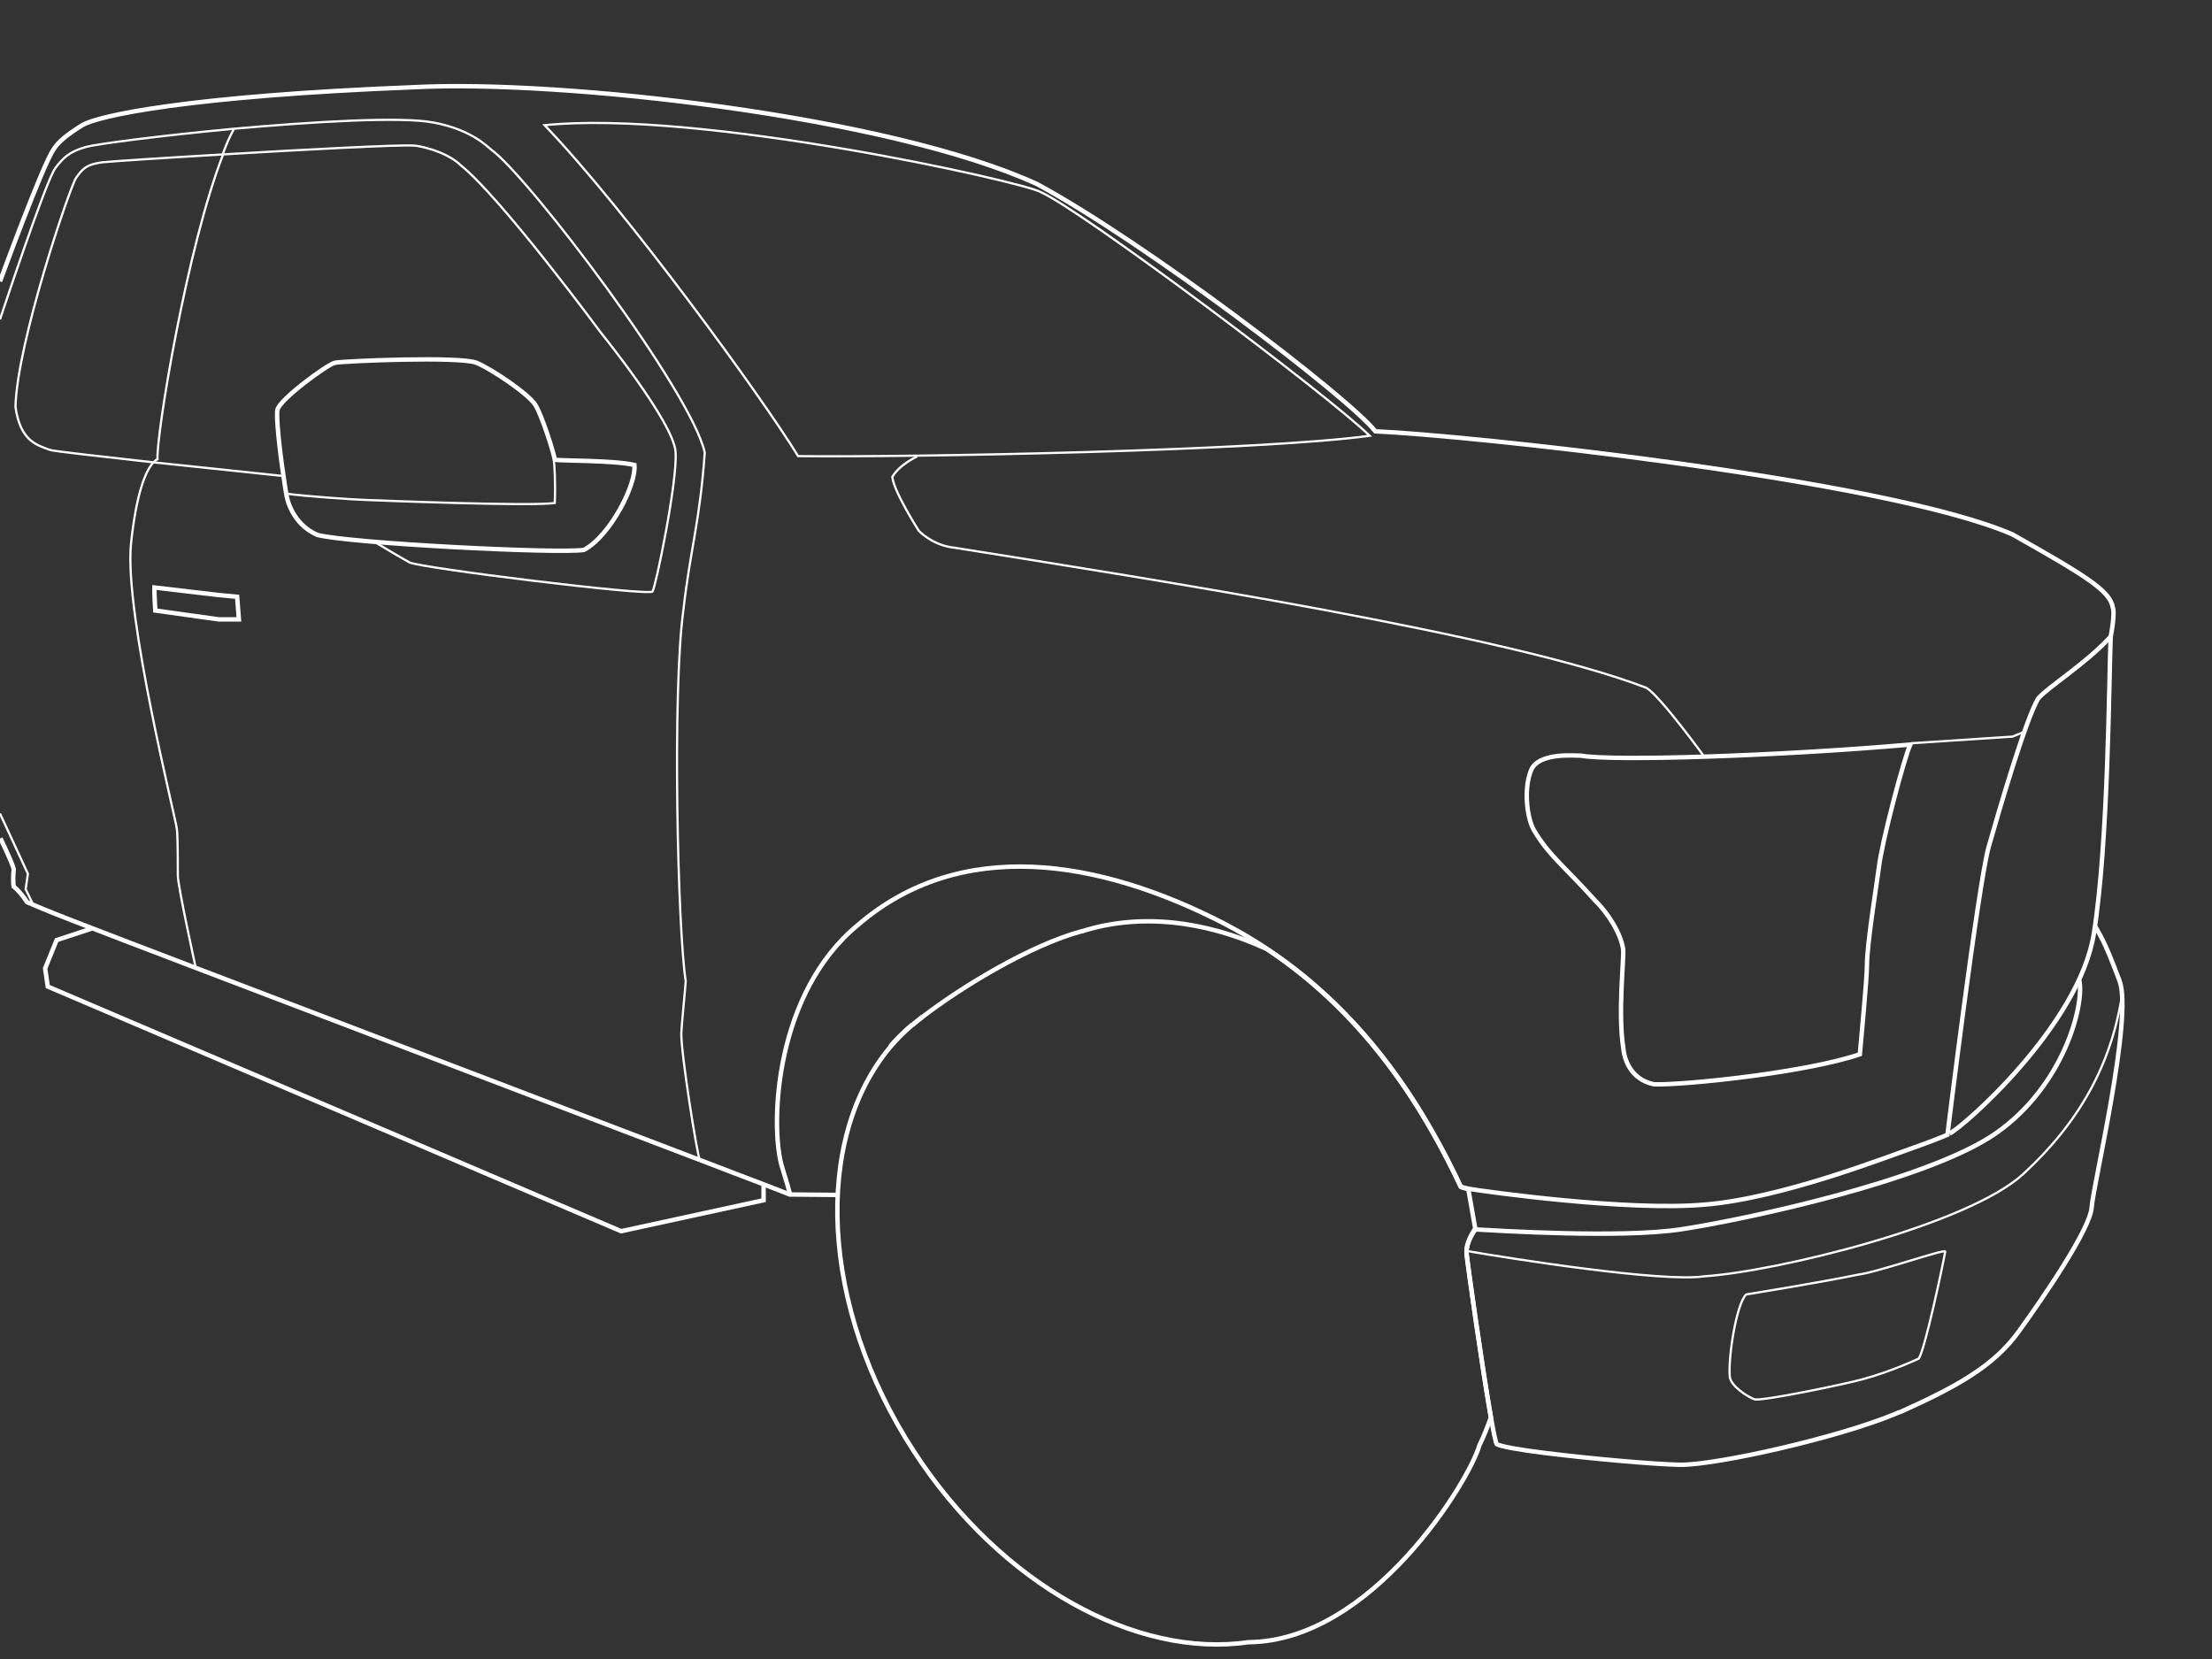 <svg xml:space="preserve" id="ff150-OviO2DlY_svg__Calque_1" x="0" y="0" style="enable-background:new 0 0 500 375" version="1.1" viewBox="0 0 500 375" xmlns="http://www.w3.org/2000/svg"><rect x="0" y="0" width="500" height="375" fill="#333333" stroke="none"/><style>.ff150-OviO2DlY_svg__st1,.ff150-OviO2DlY_svg__st2{fill:none;stroke:#fff;stroke-miterlimit:10}.ff150-OviO2DlY_svg__st2{stroke-width:.5}</style><g id="ff150-OviO2DlY_svg__Calque_3"><path d="M337 320.4c-.8 2.2-1.6 4.3-2.6 6.3-2.2 7.9-24.3 44.3-52.2 44.5-25.2 3.7-55.9-12.8-75.6-43.1-21.3-32.7-22.8-70.6-5.4-91.4 1.5-1.8 3.2-3.5 5-5 0 0 .1-.1.2-.1.6-.5 1.3-1.1 2.1-1.7l.1-.1c9-6.9 24.4-16.2 35.9-19.3h.1c12.9-4.1 27.6-2.5 41.7 4 23.4 15.5 36.2 37.5 43.9 53.8.4.2 1 .3 1.7.5l1.6 9.1s-2.2 2.8-2 5.6c.2 2 3.5 25.5 5.5 36.9zm-128.5-90.6c-.7.6-1.4 1.1-2.1 1.7.7-.6 1.4-1.1 2.1-1.7z" class="ff150-OviO2DlY_svg__st1"/><path d="M206.2 231.6c-1.8 1.5-3.5 3.2-5 5 .7-1 2.5-2.8 5-5zm-48 30.6c-9.1-3.5-131.1-49.9-137.4-52.4-6.3-2.4-10.8-4.2-13.1-5.2-1-.4-1.6-.7-1.6-.7-.8-1.3-2.2-2.9-3-3.5-.2-.9-.1-3.1 0-3.8s-3-7.1-3-7.1" class="ff150-OviO2DlY_svg__st1"/><path d="M0 63.6s9.7-26.5 12.1-29.8c1-1.7 3.1-3.4 6.5-5.5s23.7-6.6 75.2-8.6c33.1-1.7 107 6.5 140.6 21.9 24.3 13.1 70.2 48 76.5 55.9 19.7.8 115.3 10.8 144 23.3 17 9.6 22.1 12.8 22.7 16.6.3.6.1 3.5-.5 6.5-5.7 6.2-14.2 11.4-16.4 14-2.8 4.7-8.7 24.8-11.2 33.6-2.4 8.8-9.3 65-9.3 65s-2.3 1-6.2 2.4c-8 2.8-31.4 12-48.8 13.4-17.4 1.5-49.1-2.9-53.3-3.6-.7-.2-1.3-.3-1.7-.5-7.7-16.3-20.5-38.3-43.9-53.8-3-2-6.1-3.8-9.5-5.6-28.5-14.7-59.7-19.7-82.9.3-18.6 15.3-19.8 44.4-17.3 54.1 1 3.3 2.1 6.8 1.9 6.8-.2-.1-2.3-.9-5.9-2.3-3.5-1.3-8.4-3.2-14.4-5.5" class="ff150-OviO2DlY_svg__st1"/><path d="M180.4 103.1c-8-13.1-39-55.8-57.3-74.8 34.9-3.6 108.1 12.8 112.1 15.1 9.3 4.1 65 45.9 74.4 55.1-24.9 3.4-103.3 4.9-129.2 4.6zM0 183.9l6.3 13.6-.5 3.5 1.8 3.7m150.6 57.6c-.6-1.1-4.3-24.3-4.2-28.8.2-3.3.7-7.8 1-11.7-1.8-11.4-3.1-65.7-.5-84.1 1.5-13.4 3.7-19.7 4.8-35.4-3-13.8-39.9-62.5-48.3-68.5-.8-.6-4.4-4.5-13-6.1-7.3-1.4-27.2-.2-45.1 1.4-.9 1.6-1.8 3.6-2.6 5.9m-15.7 69.6c-1.7 1.9-3.8 6.9-5 18.4-1.5 16 10.2 62.2 10.4 64.5.2 2.2.2 8 .2 10.4 0 2.5 4.1 21.1 4.1 21.1M0 72.2S10.3 41 12.5 38c1.7-2.2 3-3.7 7-4.8 2.6-.7 17.3-2.6 33.4-4.1" class="ff150-OviO2DlY_svg__st2"/><path d="M34.6 104.6c.4-.4.7-.7 1-.8-.3-5.5 6.7-48.1 14.8-68.8" class="ff150-OviO2DlY_svg__st2"/><path d="M431.8 168.3c-1.4 3-6.5 22.3-7.1 27.8-.6 4.5-2.7 17.4-2.7 22.2 0 3.1-1.4 17.4-1.6 20-11.9 4.1-39.5 7-46.5 6.8-5.4-1.1-6.8-5.8-7-8.4-1.2-8 .2-19.8 0-22.1-.5-3.6-3.5-8.3-6.3-11-6.8-7.6-10.5-10.2-13.9-16-1.4-2.4-2.4-8.8-.7-13.3 1.6-4.5 10.6-3.4 11.3-3.5 7 1.3 44.7.1 74.5-2.5z" class="ff150-OviO2DlY_svg__st1"/><path d="M333.5 277.7s-2.2 2.8-2 5.6c.2 2.2 3.5 25.7 5.5 37 .6 3.5 1.1 5.8 1.3 6.1.6.5 5 1.3 10.7 2 10.3 1.3 25 2.6 30.9 2.7 8.4 0 35.5-6.1 48.5-11.5.4-.2.9-.4 1.3-.5 12.4-5.6 20.9-10.2 26.6-18.1 5.5-7.6 16.2-23.2 16.5-28.1.3-4.8 9.4-42.9 6.3-51.2-3.1-8.2-3.8-9.3-5.6-12.5" class="ff150-OviO2DlY_svg__st1"/><path d="M439.7 282.9c-.5 2.9-4.6 22.3-6 24.2 0 0-6.1 2.9-12.8 4.7-4 1.1-22.8 5-24.3 4.5s-5.4-3-5.6-5.1c-.4-4.4 1.5-16.5 3.7-18.6 3.6-.6 16.6-2.7 25.4-4.5 4.2-.5 19.6-5.9 19.6-5.2zM64 107.6c-3.1-.3-16.7-1.8-29.4-3.1-11.6-1.3-22.4-2.5-23.3-2.8-3-1.1-6.7-2-7.8-9.7.3-14.5 12.4-50 13.7-51.8s2.1-3 5.8-3.5c1.7-.2 13.8-1 27.5-1.8 18.2-1.1 39.3-2.2 43-2 1 0 7.3 1.2 10.7 4.5 9.2 7.4 31.7 37.9 31.7 37.9s16.3 20.1 16.8 26.8c.5 6.6-4.5 30.6-5.2 31.6-.7 1.1-53.2-5.4-55-6.6-.9-.5-4.2-2.4-7.5-4.4" class="ff150-OviO2DlY_svg__st2"/><path d="M143.4 105.1c.5 4.2-5.3 15.9-11.4 19.2-5.9.9-53.2-1.5-60.3-3.4-5.7-2.5-6.9-8.3-7-9.3-.2-1.1-.4-2.4-.6-3.9-.9-5.8-1.7-13.5-1.4-15 .3-2.3 11.4-10.4 13-10.7 1.8-.4 28.3-1.5 32 0 3.6 1.5 11.8 7.1 13.3 9.5s4.1 10.6 4.4 12.4c1 .3 13.3.1 18 1.2zM20.7 209.9l-7.9 2.6-2.6 6.4.6 4.1 129.6 55.3 32.2-7v-3.6" class="ff150-OviO2DlY_svg__st1"/><path d="m457.6 165.4-2.7 1.1-22.8 1.5m-46.9 3s-9.8-13.5-13-15.5c-31.1-12-111.3-24.5-156.5-31.7-4.9-.5-8-3.8-8-3.8s-5.7-8.9-6-12.2c1.7-2.9 5.6-4.6 5.6-4.6" class="ff150-OviO2DlY_svg__st2"/><path d="m178.5 270 10.9.1M54 140h-4.6l-14.3-2c-.1-1.6-.2-3.4-.2-5.2l14.5 1.7 4.2.4.4 5.1z" class="ff150-OviO2DlY_svg__st1"/></g><path d="M440.7 256.2c2.9-1.3 29.3-24.4 32.6-45.2s3.4-57.7 3.8-67.1" class="ff150-OviO2DlY_svg__st1"/><path d="M333.5 277.9c5.5.3 32.8 2 46.3 0s55.7-10.9 71.3-21.7c15.5-10.8 20.1-29.2 18.9-34.6" class="ff150-OviO2DlY_svg__st1"/><path d="M331.7 282.8c9.9 1.7 44 7.1 53.5 5.7 16.5-1.1 59.5-11.6 72.1-23.1 12.6-11.6 20-24.7 22.4-40.8m-414.9-113c4.4.6 14.8 1.3 17.6 1.4 2.6.1 37.5 1.5 43 .7.2-4.8-.1-9-.2-9.5" class="ff150-OviO2DlY_svg__st2"/></svg>